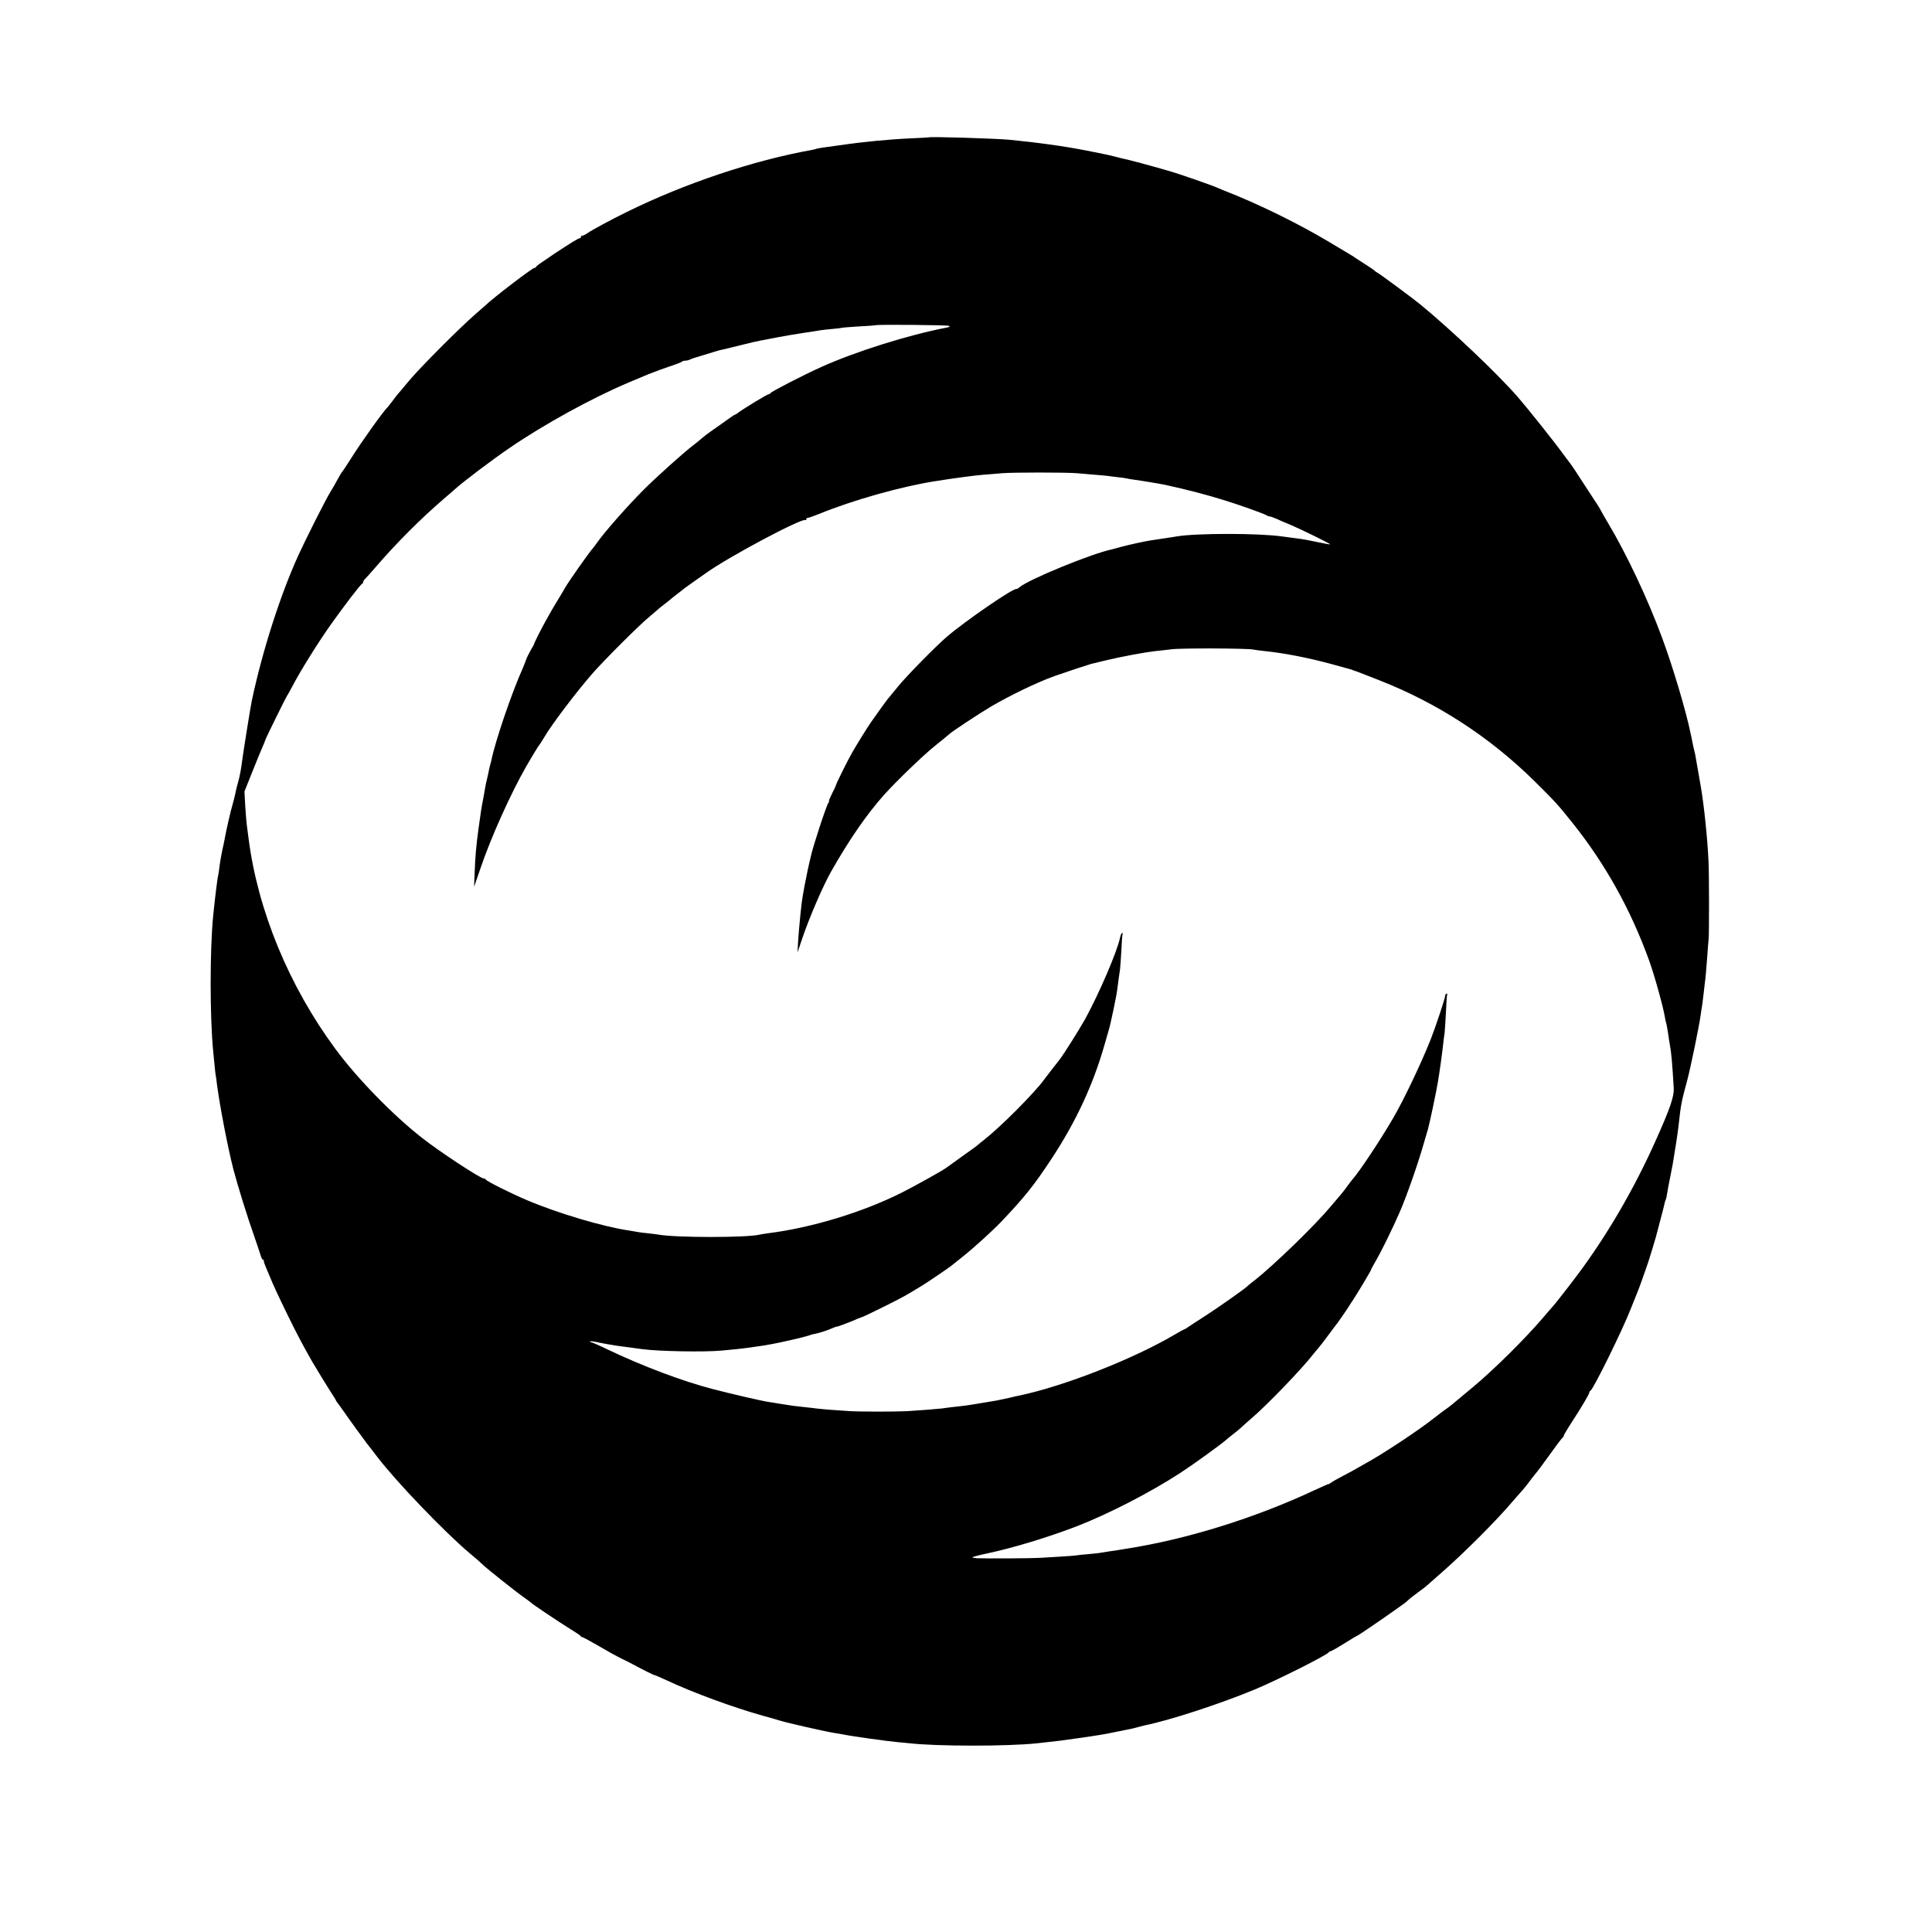 <?xml version="1.0" standalone="no"?>
<!DOCTYPE svg PUBLIC "-//W3C//DTD SVG 20010904//EN"
 "http://www.w3.org/TR/2001/REC-SVG-20010904/DTD/svg10.dtd">
<svg version="1.0" xmlns="http://www.w3.org/2000/svg"
 width="1500pt" height="1500pt" viewBox="0 0 1500 1500"
 preserveAspectRatio="xMidYMid meet">
<g transform="translate(0,1500) scale(0.1,-0.1)"
fill="#000000" stroke="none">
<path d="M7207 13933 c-1 0 -60 -4 -131 -7 -168 -7 -391 -29 -536 -51 -14 -2
-63 -9 -110 -15 -46 -6 -87 -13 -91 -15 -3 -2 -19 -6 -35 -9 -453 -81 -985
-259 -1434 -480 -125 -61 -275 -142 -312 -168 -14 -10 -31 -18 -37 -18 -6 0
-11 -4 -11 -10 0 -5 -4 -10 -10 -10 -11 0 -83 -45 -199 -122 -110 -74 -136
-92 -139 -100 -2 -5 -8 -8 -13 -8 -16 0 -328 -239 -379 -290 -3 -3 -39 -34
-80 -70 -118 -102 -427 -412 -515 -517 -44 -53 -84 -101 -90 -107 -5 -6 -23
-29 -39 -51 -17 -22 -32 -42 -35 -45 -32 -28 -208 -275 -286 -400 -33 -52 -63
-97 -66 -100 -4 -3 -19 -27 -34 -55 -14 -27 -44 -79 -66 -115 -36 -60 -182
-349 -242 -480 -141 -309 -282 -750 -363 -1135 -11 -56 -65 -391 -74 -462 -6
-51 -18 -116 -26 -145 -15 -54 -20 -75 -29 -118 -3 -14 -11 -47 -19 -75 -15
-48 -51 -207 -62 -270 -3 -16 -11 -57 -19 -90 -7 -33 -16 -85 -20 -115 -3 -30
-8 -62 -10 -70 -7 -28 -23 -155 -40 -321 -26 -263 -26 -782 0 -1049 11 -116
17 -176 20 -190 2 -8 6 -37 9 -65 23 -176 84 -490 127 -660 32 -123 114 -387
160 -515 22 -63 45 -132 51 -152 6 -21 14 -38 19 -38 5 0 8 -3 7 -7 -1 -9 2
-19 40 -108 40 -97 65 -150 150 -325 72 -146 112 -222 186 -352 24 -42 132
-218 158 -257 10 -14 21 -33 25 -41 3 -8 9 -17 12 -20 3 -3 26 -34 51 -70 39
-57 155 -217 177 -245 7 -9 63 -80 85 -110 150 -195 520 -580 713 -743 50 -41
95 -81 100 -87 16 -19 266 -218 320 -255 28 -19 52 -38 55 -41 9 -11 224 -155
305 -205 44 -27 82 -52 83 -56 2 -5 7 -8 11 -8 5 0 48 -23 97 -51 138 -80 148
-85 215 -119 35 -17 73 -36 83 -42 72 -39 166 -86 166 -83 0 2 46 -18 103 -44
193 -91 511 -208 737 -271 63 -17 126 -36 140 -40 50 -16 353 -85 420 -95 25
-4 54 -9 65 -11 71 -15 346 -53 425 -60 30 -2 73 -7 95 -9 215 -24 761 -24
985 0 25 3 65 7 90 10 61 6 115 13 240 31 160 23 206 31 290 49 14 2 50 10 80
16 30 5 69 15 86 20 17 5 40 11 50 13 192 38 586 167 854 278 178 74 570 271
578 291 2 4 8 7 13 7 6 0 53 27 106 60 52 33 97 60 100 60 5 0 167 110 293
199 74 52 85 60 108 82 9 9 42 34 73 57 31 22 62 46 70 54 8 7 61 54 119 105
168 147 423 402 545 547 28 32 57 66 66 75 9 9 32 37 51 62 19 26 40 53 46 60
33 40 66 84 138 184 43 61 82 111 86 113 4 2 8 8 8 13 0 5 28 53 63 107 76
116 137 220 137 232 0 4 3 10 8 12 22 10 253 479 316 643 26 66 51 129 56 140
8 18 21 56 75 210 12 37 55 176 61 200 1 6 17 64 34 129 18 66 33 128 35 138
2 10 6 22 9 26 2 4 7 26 10 48 7 44 8 48 29 154 9 41 18 93 21 115 4 22 13 81
21 130 8 50 16 113 19 140 17 154 21 173 65 335 23 83 97 440 105 510 3 25 8
54 10 65 2 11 7 49 11 85 4 36 9 79 11 95 6 41 12 113 20 220 3 50 8 106 10
125 4 48 4 496 -1 600 -7 169 -35 440 -60 583 -8 45 -21 123 -30 172 -8 50
-17 97 -20 105 -2 8 -7 27 -10 43 -3 15 -7 37 -10 50 -3 12 -7 31 -9 42 -36
177 -141 528 -224 750 -111 299 -271 638 -413 877 -32 55 -59 101 -59 103 0 2
-13 23 -28 47 -16 24 -66 102 -113 173 -46 72 -86 132 -89 135 -3 3 -30 39
-60 80 -74 102 -278 358 -358 450 -161 184 -515 519 -753 715 -52 43 -315 238
-334 247 -11 6 -22 14 -25 18 -3 4 -34 25 -70 48 -36 23 -70 45 -76 49 -5 4
-21 15 -35 23 -13 8 -87 52 -164 98 -238 143 -557 300 -820 402 -11 4 -36 15
-55 23 -45 20 -290 105 -355 124 -132 39 -332 93 -365 99 -14 3 -52 12 -85 21
-33 8 -71 17 -85 19 -14 3 -68 13 -120 24 -184 36 -370 62 -605 85 -113 10
-621 26 -628 18z m162 -1463 c9 -5 1 -10 -21 -14 -290 -55 -708 -186 -973
-306 -134 -60 -388 -191 -393 -202 -2 -5 -8 -8 -12 -8 -13 0 -214 -123 -247
-150 -7 -5 -15 -10 -18 -10 -3 0 -38 -24 -78 -53 -40 -28 -90 -64 -112 -79
-22 -15 -51 -38 -65 -50 -14 -13 -43 -36 -65 -53 -70 -52 -287 -247 -385 -345
-127 -127 -302 -325 -365 -414 -11 -16 -24 -33 -30 -40 -38 -44 -191 -262
-220 -313 -5 -10 -26 -45 -46 -78 -21 -33 -46 -77 -58 -97 -12 -21 -31 -55
-42 -75 -31 -54 -90 -171 -91 -180 -1 -5 -14 -29 -29 -54 -14 -25 -30 -57 -34
-70 -4 -13 -16 -42 -25 -64 -88 -196 -215 -570 -245 -718 -2 -10 -6 -26 -9
-35 -3 -9 -7 -28 -10 -42 -2 -14 -9 -43 -14 -65 -6 -22 -13 -56 -16 -75 -3
-19 -10 -60 -16 -90 -12 -62 -14 -73 -35 -225 -18 -135 -25 -210 -30 -345 l-4
-105 50 145 c80 237 236 583 355 790 50 87 98 165 104 170 3 3 19 28 35 55 53
93 252 356 375 496 86 99 359 372 440 439 36 30 67 57 70 60 3 3 25 21 50 40
25 19 47 37 50 40 3 3 25 21 50 40 25 19 50 38 55 43 6 4 42 30 80 57 39 28
78 55 88 62 181 129 750 431 771 410 3 -3 6 0 6 6 0 7 6 12 14 12 7 0 46 14
86 30 256 105 633 212 900 254 144 23 316 46 375 50 39 3 104 8 145 12 90 7
489 7 580 0 36 -3 99 -8 140 -12 41 -3 86 -7 100 -9 14 -2 50 -7 80 -10 30 -3
62 -8 70 -10 8 -2 35 -7 60 -10 40 -5 208 -33 235 -39 173 -38 329 -78 480
-126 117 -37 285 -97 307 -110 10 -6 22 -10 28 -10 6 0 29 -9 53 -19 23 -11
71 -32 107 -46 76 -32 311 -147 307 -151 -2 -2 -45 6 -97 17 -52 11 -108 22
-125 24 -31 4 -99 13 -150 20 -179 26 -659 26 -815 1 -14 -3 -45 -7 -70 -11
-137 -20 -161 -24 -240 -41 -41 -9 -98 -22 -126 -30 -28 -8 -60 -16 -70 -19
-156 -32 -646 -233 -718 -294 -10 -9 -21 -15 -25 -14 -25 7 -394 -246 -541
-372 -85 -73 -311 -303 -375 -382 -38 -47 -75 -91 -80 -97 -10 -11 -87 -118
-131 -181 -31 -44 -116 -182 -149 -240 -34 -59 -125 -243 -125 -252 0 -3 -13
-32 -30 -64 -16 -33 -27 -59 -24 -59 4 0 2 -6 -4 -12 -15 -19 -122 -345 -137
-418 -2 -8 -9 -37 -15 -65 -6 -27 -14 -61 -16 -75 -3 -14 -11 -56 -19 -95 -7
-38 -16 -92 -20 -120 -3 -27 -7 -68 -10 -90 -6 -56 -16 -169 -20 -240 l-3 -60
37 110 c57 168 162 410 227 524 141 248 276 442 408 590 99 110 306 309 396
381 58 46 107 87 110 90 17 18 223 154 325 215 153 89 360 189 495 237 88 31
264 89 280 93 8 2 62 15 120 29 121 29 300 62 380 71 30 3 87 9 125 14 71 10
589 8 635 -2 14 -3 54 -8 90 -12 148 -15 334 -51 515 -100 72 -20 137 -38 145
-40 8 -2 16 -4 18 -5 1 -2 5 -3 10 -5 16 -4 53 -18 202 -77 450 -176 859 -442
1205 -784 154 -152 185 -186 291 -319 257 -321 454 -675 597 -1070 40 -109
111 -364 123 -441 3 -21 8 -42 10 -45 2 -4 8 -38 14 -75 5 -38 12 -81 15 -96
11 -59 18 -134 30 -338 3 -64 -28 -155 -140 -405 -167 -374 -377 -735 -609
-1045 -61 -82 -181 -235 -196 -250 -3 -3 -32 -36 -65 -75 -142 -167 -382 -405
-551 -546 -55 -46 -122 -102 -149 -124 -26 -22 -55 -44 -64 -49 -9 -6 -48 -35
-86 -65 -122 -97 -407 -285 -535 -354 -19 -11 -48 -27 -65 -37 -16 -10 -66
-37 -109 -59 -44 -23 -86 -47 -94 -54 -8 -6 -16 -11 -16 -9 -1 2 -50 -20 -111
-48 -460 -216 -994 -382 -1465 -455 -25 -4 -52 -8 -60 -10 -8 -1 -37 -6 -63
-9 -27 -4 -58 -9 -69 -11 -11 -3 -55 -7 -96 -11 -42 -3 -85 -8 -96 -10 -11 -2
-63 -6 -116 -9 -52 -3 -126 -8 -164 -10 -61 -4 -411 -6 -493 -3 -18 1 -33 4
-33 7 0 3 51 17 113 30 208 44 479 127 702 213 248 97 566 261 800 413 97 63
313 219 356 257 15 13 41 34 59 48 19 14 45 36 60 50 14 14 51 46 81 72 122
105 384 377 476 495 12 15 30 37 40 48 10 11 43 54 73 95 30 41 57 77 60 80 6
5 84 117 105 151 5 9 17 27 26 40 31 46 144 234 143 239 0 3 13 28 29 55 45
76 135 257 197 400 51 118 142 377 185 530 10 33 23 80 31 105 12 42 65 289
78 370 12 68 35 236 41 295 4 33 8 71 11 85 2 14 6 84 10 155 3 72 7 136 10
143 2 7 -1 10 -6 7 -6 -3 -10 -12 -10 -18 0 -18 -75 -243 -111 -334 -73 -185
-206 -464 -289 -608 -97 -168 -268 -426 -322 -485 -7 -8 -24 -31 -38 -50 -13
-19 -34 -46 -46 -60 -12 -14 -50 -59 -85 -100 -121 -145 -441 -455 -589 -571
-30 -23 -57 -45 -60 -49 -11 -13 -222 -162 -320 -225 -58 -37 -117 -76 -132
-86 -15 -11 -29 -19 -32 -19 -2 0 -37 -19 -78 -43 -321 -189 -856 -399 -1204
-472 -11 -2 -48 -10 -84 -19 -36 -8 -78 -17 -95 -20 -16 -3 -70 -12 -120 -20
-87 -15 -131 -21 -225 -31 -25 -3 -58 -7 -75 -10 -35 -4 -171 -15 -270 -21
-97 -5 -387 -5 -460 1 -33 2 -98 7 -144 10 -46 4 -93 8 -105 10 -11 2 -50 6
-86 10 -78 8 -96 10 -180 24 -36 6 -83 13 -105 17 -51 7 -299 65 -429 99 -234
60 -549 179 -825 311 -62 30 -118 54 -124 54 -6 0 -8 2 -5 5 3 3 26 1 52 -5
25 -5 63 -13 82 -16 20 -3 46 -7 57 -10 18 -3 101 -14 217 -29 128 -17 478
-23 610 -11 101 9 184 18 200 21 8 1 40 6 70 10 30 4 64 9 75 11 11 2 34 7 50
9 63 11 257 56 281 65 13 5 36 12 50 14 36 7 93 25 131 42 17 8 35 14 40 14 9
0 115 40 163 62 14 6 30 12 35 13 15 4 273 131 325 161 113 65 172 102 259
162 52 35 99 68 105 73 6 5 49 39 95 76 76 60 225 195 291 264 180 188 260
288 394 492 192 292 323 575 412 887 13 47 28 99 33 115 12 36 60 265 65 309
2 17 7 55 11 85 4 30 9 63 11 75 2 12 6 75 10 141 3 66 7 126 10 133 2 7 0 11
-5 8 -5 -3 -11 -19 -15 -36 -20 -103 -164 -438 -271 -632 -48 -86 -168 -276
-197 -313 -28 -35 -106 -136 -123 -159 -74 -102 -337 -366 -465 -466 -25 -19
-47 -37 -50 -41 -3 -3 -57 -43 -120 -87 -63 -45 -119 -85 -125 -90 -21 -17
-245 -142 -341 -190 -305 -154 -705 -275 -1042 -317 -26 -4 -54 -8 -62 -10
-94 -25 -657 -25 -790 0 -14 2 -50 7 -80 10 -30 3 -66 7 -80 10 -13 3 -42 7
-64 11 -204 30 -558 135 -799 238 -123 52 -310 146 -315 158 -2 4 -9 8 -15 8
-27 0 -348 211 -482 317 -229 180 -502 461 -670 688 -361 489 -603 1074 -675
1635 -6 47 -13 99 -15 115 -2 17 -7 80 -11 140 l-6 110 62 155 c34 85 70 174
81 197 10 23 19 45 19 48 0 7 163 338 170 345 3 3 20 34 39 70 63 121 201 342
298 479 109 153 232 314 245 319 4 2 8 8 8 14 0 6 8 18 18 27 9 9 44 48 77 86
155 181 352 379 534 535 36 30 72 62 81 70 57 53 289 229 429 324 264 181 641
388 921 506 69 29 139 58 155 65 17 7 59 23 95 36 131 45 161 56 167 63 3 3
15 6 25 6 10 0 26 4 36 9 9 5 44 17 77 26 33 10 80 24 105 32 25 8 56 17 70
19 14 3 77 18 140 34 63 16 131 32 150 35 19 3 78 15 130 25 52 10 145 26 205
35 61 9 121 18 135 21 14 2 54 7 90 10 36 3 70 7 77 9 6 2 67 7 135 11 68 3
124 8 126 9 8 7 561 2 571 -5z"/>
</g>
</svg>
